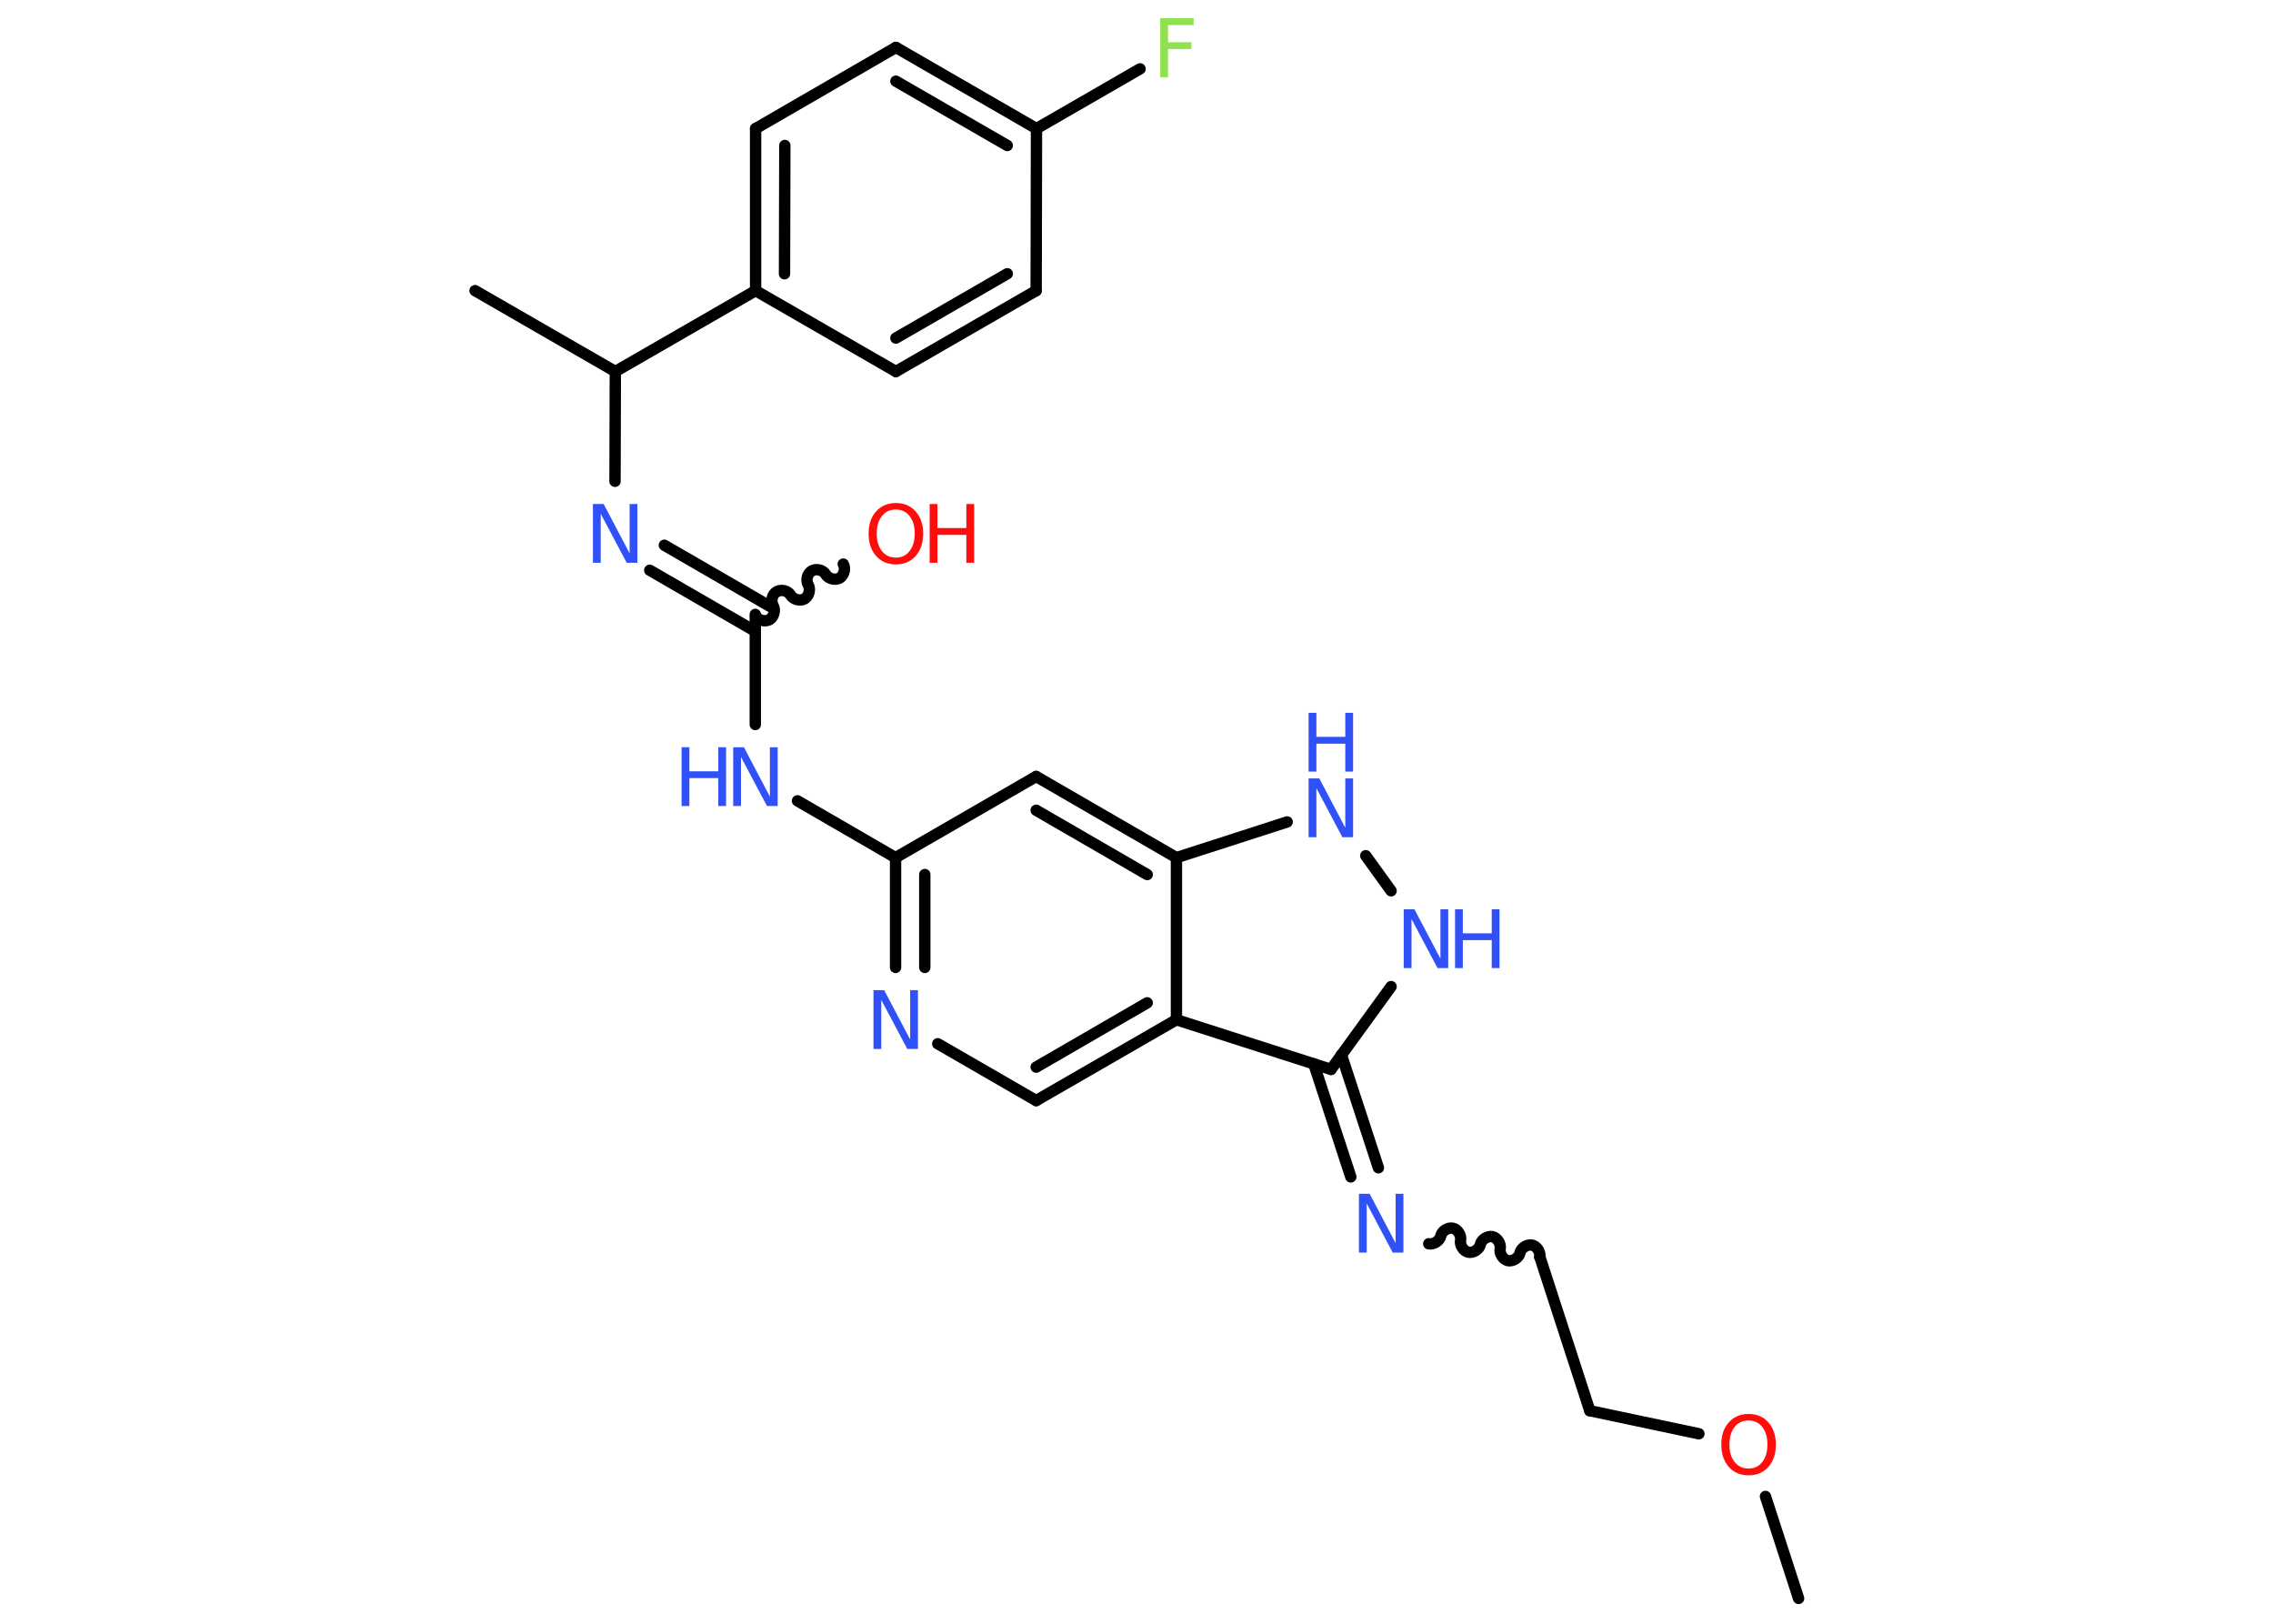<?xml version='1.0' encoding='UTF-8'?>
<!DOCTYPE svg PUBLIC "-//W3C//DTD SVG 1.1//EN" "http://www.w3.org/Graphics/SVG/1.1/DTD/svg11.dtd">
<svg version='1.2' xmlns='http://www.w3.org/2000/svg' xmlns:xlink='http://www.w3.org/1999/xlink' width='70.0mm' height='50.0mm' viewBox='0 0 70.0 50.0'>
  <desc>Generated by the Chemistry Development Kit (http://github.com/cdk)</desc>
  <g stroke-linecap='round' stroke-linejoin='round' stroke='#000000' stroke-width='.35' fill='#3050F8'>
    <rect x='.0' y='.0' width='70.0' height='50.0' fill='#FFFFFF' stroke='none'/>
    <g id='mol1' class='mol'>
      <line id='mol1bnd1' class='bond' x1='55.39' y1='49.22' x2='54.37' y2='46.08'/>
      <line id='mol1bnd2' class='bond' x1='52.32' y1='44.15' x2='48.96' y2='43.44'/>
      <line id='mol1bnd3' class='bond' x1='48.96' y1='43.44' x2='47.42' y2='38.7'/>
      <path id='mol1bnd4' class='bond' d='M44.0 38.3c.15 .03 .34 -.09 .37 -.24c.03 -.15 .22 -.27 .37 -.24c.15 .03 .27 .22 .24 .37c-.03 .15 .09 .34 .24 .37c.15 .03 .34 -.09 .37 -.24c.03 -.15 .22 -.27 .37 -.24c.15 .03 .27 .22 .24 .37c-.03 .15 .09 .34 .24 .37c.15 .03 .34 -.09 .37 -.24c.03 -.15 .22 -.27 .37 -.24c.15 .03 .27 .22 .24 .37' fill='none' stroke='#000000' stroke-width='.35'/>
      <g id='mol1bnd5' class='bond'>
        <line x1='41.6' y1='36.24' x2='40.46' y2='32.76'/>
        <line x1='42.45' y1='35.96' x2='41.31' y2='32.48'/>
      </g>
      <line id='mol1bnd6' class='bond' x1='40.99' y1='32.93' x2='42.84' y2='30.38'/>
      <line id='mol1bnd7' class='bond' x1='42.84' y1='27.43' x2='42.06' y2='26.35'/>
      <line id='mol1bnd8' class='bond' x1='39.64' y1='25.31' x2='36.23' y2='26.41'/>
      <g id='mol1bnd9' class='bond'>
        <line x1='36.23' y1='26.41' x2='31.91' y2='23.91'/>
        <line x1='35.33' y1='26.93' x2='31.91' y2='24.95'/>
      </g>
      <line id='mol1bnd10' class='bond' x1='31.91' y1='23.91' x2='27.58' y2='26.41'/>
      <line id='mol1bnd11' class='bond' x1='27.58' y1='26.41' x2='24.56' y2='24.66'/>
      <line id='mol1bnd12' class='bond' x1='23.26' y1='22.31' x2='23.26' y2='18.92'/>
      <path id='mol1bnd13' class='bond' d='M25.97 17.37c.08 .14 .02 .35 -.11 .43c-.14 .08 -.35 .02 -.43 -.11c-.08 -.14 -.29 -.19 -.43 -.11c-.14 .08 -.19 .29 -.11 .43c.08 .14 .02 .35 -.11 .43c-.14 .08 -.35 .02 -.43 -.11c-.08 -.14 -.29 -.19 -.43 -.11c-.14 .08 -.19 .29 -.11 .43c.08 .14 .02 .35 -.11 .43c-.14 .08 -.35 .02 -.43 -.11' fill='none' stroke='#000000' stroke-width='.35'/>
      <g id='mol1bnd14' class='bond'>
        <line x1='23.26' y1='19.44' x2='20.01' y2='17.56'/>
        <line x1='23.71' y1='18.67' x2='20.46' y2='16.79'/>
      </g>
      <line id='mol1bnd15' class='bond' x1='18.94' y1='14.82' x2='18.95' y2='11.44'/>
      <line id='mol1bnd16' class='bond' x1='18.95' y1='11.44' x2='14.63' y2='8.95'/>
      <line id='mol1bnd17' class='bond' x1='18.95' y1='11.44' x2='23.27' y2='8.95'/>
      <g id='mol1bnd18' class='bond'>
        <line x1='23.27' y1='3.96' x2='23.27' y2='8.95'/>
        <line x1='24.17' y1='4.48' x2='24.16' y2='8.43'/>
      </g>
      <line id='mol1bnd19' class='bond' x1='23.27' y1='3.96' x2='27.59' y2='1.46'/>
      <g id='mol1bnd20' class='bond'>
        <line x1='31.92' y1='3.96' x2='27.59' y2='1.46'/>
        <line x1='31.02' y1='4.48' x2='27.59' y2='2.5'/>
      </g>
      <line id='mol1bnd21' class='bond' x1='31.92' y1='3.96' x2='35.11' y2='2.12'/>
      <line id='mol1bnd22' class='bond' x1='31.92' y1='3.96' x2='31.91' y2='8.95'/>
      <g id='mol1bnd23' class='bond'>
        <line x1='27.59' y1='11.44' x2='31.91' y2='8.95'/>
        <line x1='27.59' y1='10.41' x2='31.02' y2='8.43'/>
      </g>
      <line id='mol1bnd24' class='bond' x1='23.27' y1='8.95' x2='27.59' y2='11.44'/>
      <g id='mol1bnd25' class='bond'>
        <line x1='27.58' y1='26.41' x2='27.58' y2='29.79'/>
        <line x1='28.48' y1='26.93' x2='28.48' y2='29.79'/>
      </g>
      <line id='mol1bnd26' class='bond' x1='28.88' y1='32.14' x2='31.91' y2='33.89'/>
      <g id='mol1bnd27' class='bond'>
        <line x1='31.91' y1='33.89' x2='36.23' y2='31.4'/>
        <line x1='31.91' y1='32.86' x2='35.33' y2='30.88'/>
      </g>
      <line id='mol1bnd28' class='bond' x1='40.99' y1='32.93' x2='36.23' y2='31.4'/>
      <line id='mol1bnd29' class='bond' x1='36.23' y1='26.41' x2='36.23' y2='31.4'/>
      <path id='mol1atm2' class='atom' d='M53.85 43.74q-.27 .0 -.43 .2q-.16 .2 -.16 .54q.0 .34 .16 .54q.16 .2 .43 .2q.27 .0 .42 -.2q.16 -.2 .16 -.54q.0 -.34 -.16 -.54q-.16 -.2 -.42 -.2zM53.85 43.54q.38 .0 .61 .26q.23 .26 .23 .68q.0 .43 -.23 .69q-.23 .26 -.61 .26q-.38 .0 -.61 -.26q-.23 -.26 -.23 -.69q.0 -.43 .23 -.68q.23 -.26 .61 -.26z' stroke='none' fill='#FF0D0D'/>
      <path id='mol1atm5' class='atom' d='M41.85 36.76h.33l.8 1.52v-1.52h.24v1.81h-.33l-.8 -1.51v1.51h-.24v-1.81z' stroke='none'/>
      <g id='mol1atm7' class='atom'>
        <path d='M43.23 28.0h.33l.8 1.52v-1.52h.24v1.81h-.33l-.8 -1.51v1.51h-.24v-1.81z' stroke='none'/>
        <path d='M44.81 28.0h.24v.74h.89v-.74h.24v1.81h-.24v-.86h-.89v.86h-.24v-1.81z' stroke='none'/>
      </g>
      <g id='mol1atm8' class='atom'>
        <path d='M40.3 23.97h.33l.8 1.52v-1.52h.24v1.81h-.33l-.8 -1.51v1.51h-.24v-1.81z' stroke='none'/>
        <path d='M40.3 21.95h.24v.74h.89v-.74h.24v1.81h-.24v-.86h-.89v.86h-.24v-1.81z' stroke='none'/>
      </g>
      <g id='mol1atm12' class='atom'>
        <path d='M22.58 23.01h.33l.8 1.52v-1.52h.24v1.81h-.33l-.8 -1.51v1.51h-.24v-1.81z' stroke='none'/>
        <path d='M20.99 23.01h.24v.74h.89v-.74h.24v1.81h-.24v-.86h-.89v.86h-.24v-1.81z' stroke='none'/>
      </g>
      <g id='mol1atm14' class='atom'>
        <path d='M27.59 15.69q-.27 .0 -.43 .2q-.16 .2 -.16 .54q.0 .34 .16 .54q.16 .2 .43 .2q.27 .0 .42 -.2q.16 -.2 .16 -.54q.0 -.34 -.16 -.54q-.16 -.2 -.42 -.2zM27.59 15.49q.38 .0 .61 .26q.23 .26 .23 .68q.0 .43 -.23 .69q-.23 .26 -.61 .26q-.38 .0 -.61 -.26q-.23 -.26 -.23 -.69q.0 -.43 .23 -.68q.23 -.26 .61 -.26z' stroke='none' fill='#FF0D0D'/>
        <path d='M28.63 15.52h.24v.74h.89v-.74h.24v1.81h-.24v-.86h-.89v.86h-.24v-1.81z' stroke='none' fill='#FF0D0D'/>
      </g>
      <path id='mol1atm15' class='atom' d='M18.26 15.52h.33l.8 1.52v-1.52h.24v1.81h-.33l-.8 -1.51v1.51h-.24v-1.81z' stroke='none'/>
      <path id='mol1atm22' class='atom' d='M35.72 .56h1.04v.21h-.79v.53h.72v.21h-.72v.87h-.24v-1.81z' stroke='none' fill='#90E050'/>
      <path id='mol1atm25' class='atom' d='M26.9 30.49h.33l.8 1.52v-1.52h.24v1.81h-.33l-.8 -1.51v1.51h-.24v-1.81z' stroke='none'/>
    </g>
  </g>
</svg>
